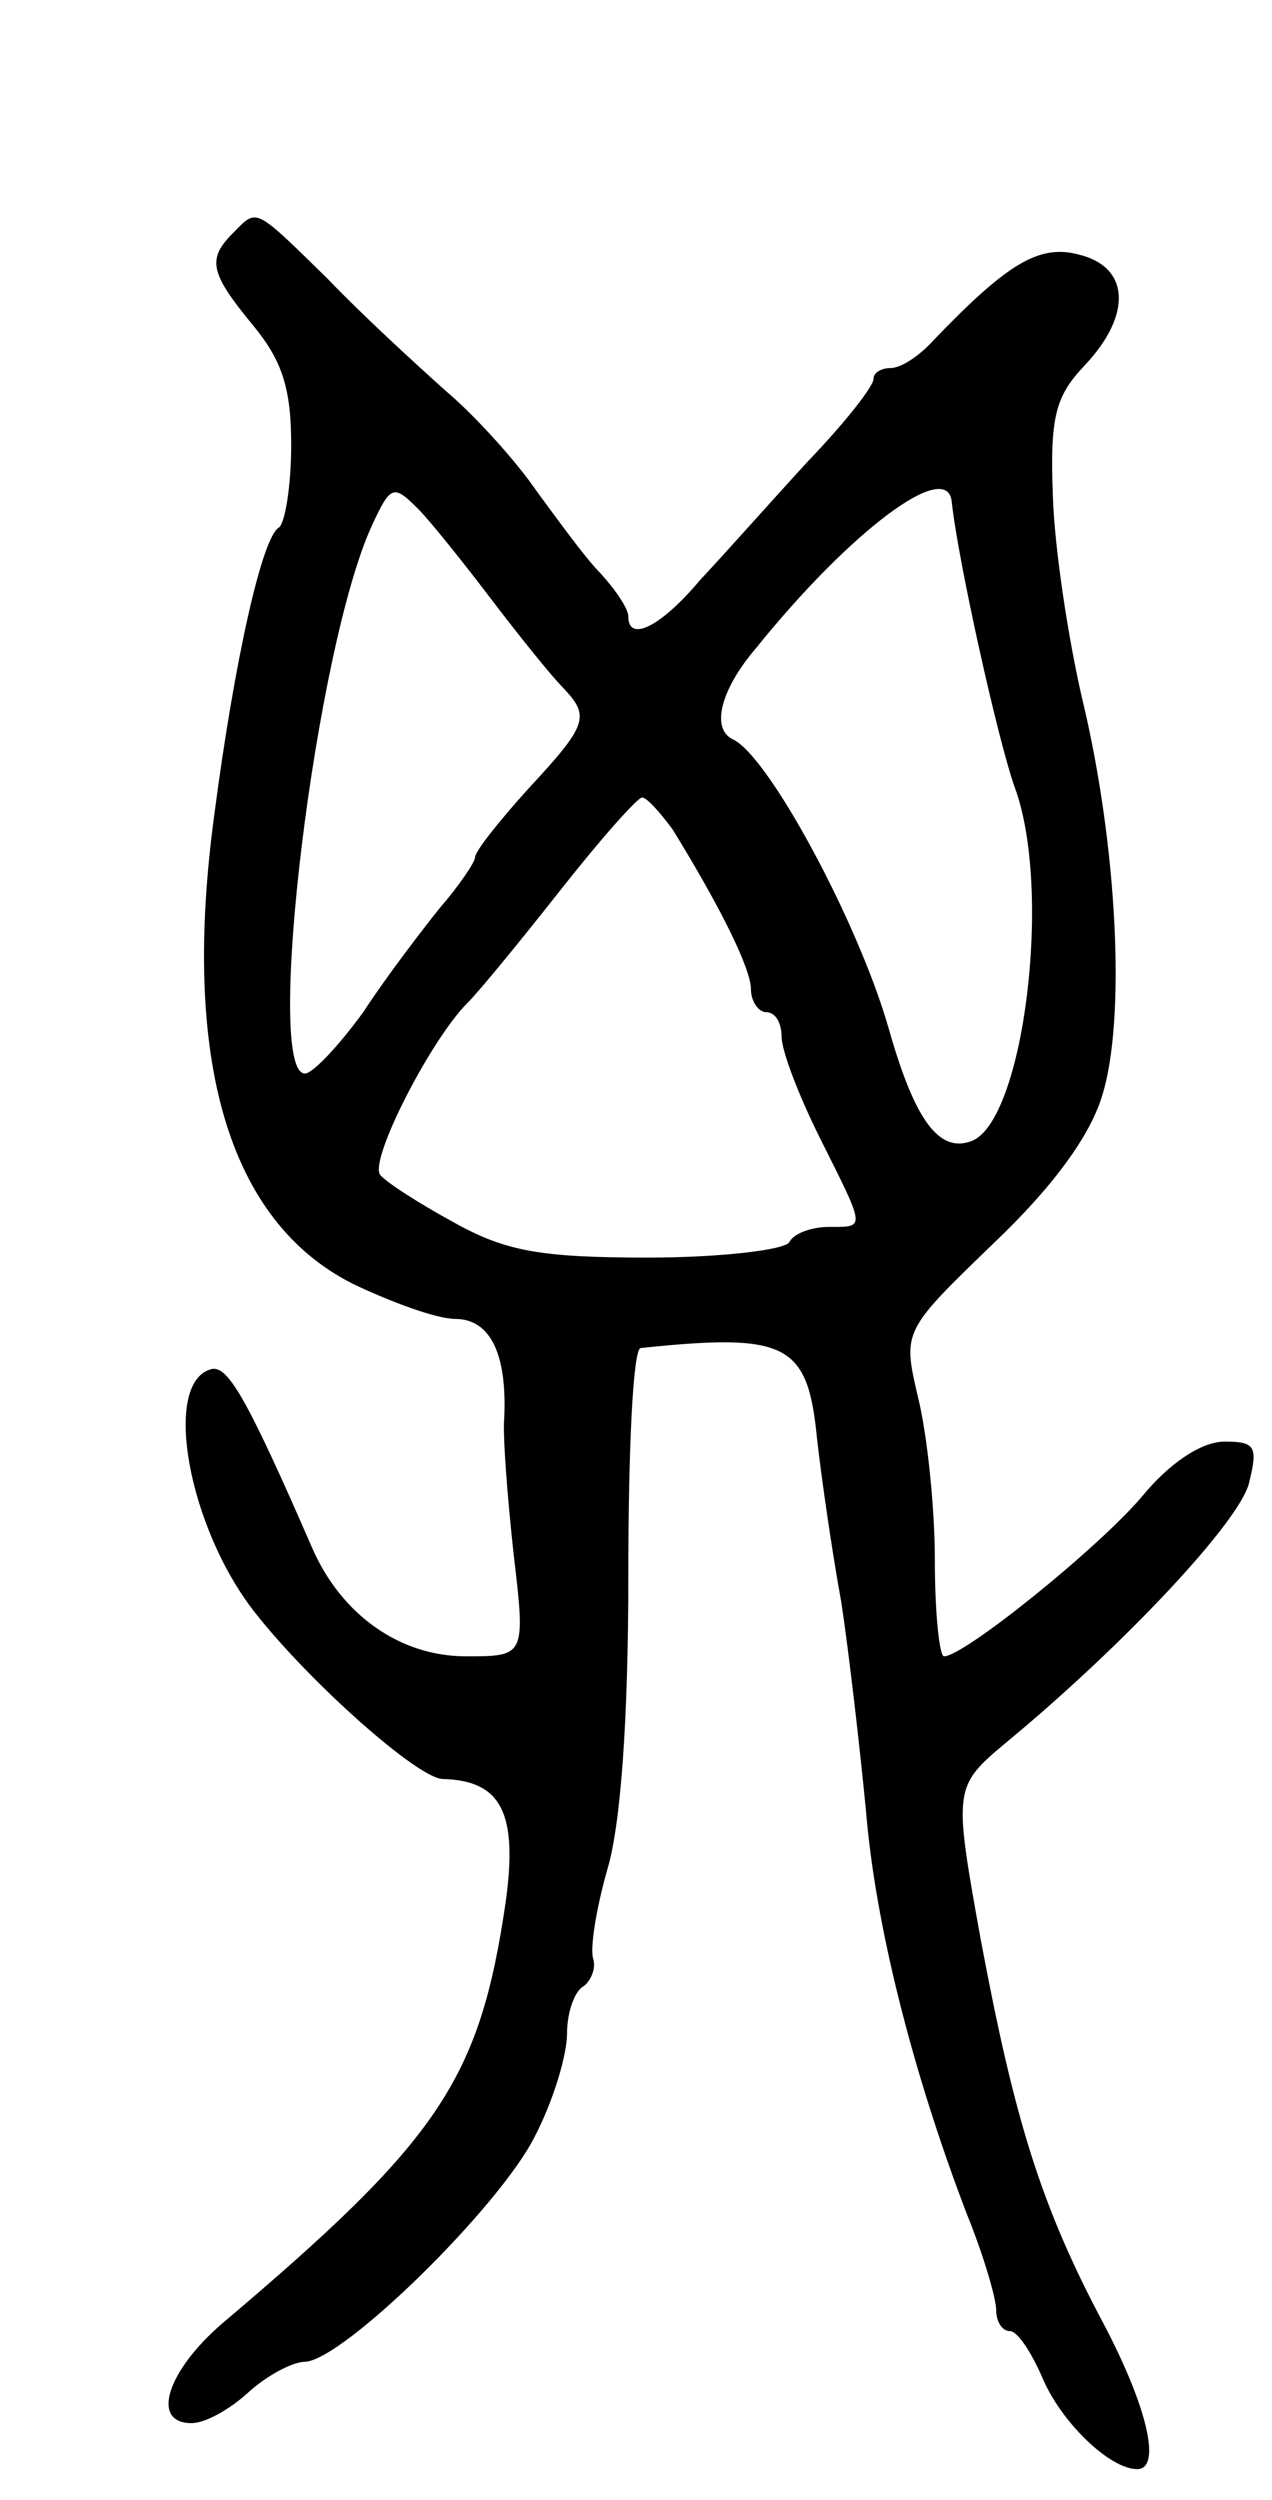 <svg version="1.0" xmlns="http://www.w3.org/2000/svg"
 width="83pt" height="163pt" viewBox="0 0 83 163"
 preserveAspectRatio="xMidYMid meet">
<g transform="translate(0,163) scale(0.1,-0.1)"
fill="#000000" stroke="none">
<path d="M152 1478 c-17 -17 -15 -26 13 -60 19 -23 25 -41 25 -78 0 -27 -4
-51 -8 -54 -11 -6 -29 -87 -42 -186 -22 -161 9 -266 90 -307 25 -12 55 -23 67
-23 23 0 34 -23 32 -65 -1 -11 2 -50 6 -87 8 -68 8 -68 -31 -68 -43 0 -81 27
-100 70 -44 101 -56 121 -67 117 -31 -10 -14 -103 29 -158 36 -46 107 -109
123 -109 38 -1 49 -22 41 -80 -17 -116 -43 -155 -185 -275 -36 -31 -47 -65
-20 -65 9 0 25 9 37 20 12 11 29 20 37 20 25 1 127 101 150 147 12 23 21 53
21 67 0 14 5 28 11 31 5 4 8 12 6 18 -2 7 2 32 9 57 9 29 14 98 14 193 0 81 3
147 8 148 95 10 109 3 115 -58 3 -27 10 -75 16 -108 5 -33 12 -94 16 -135 6
-74 30 -170 66 -264 11 -27 19 -55 19 -62 0 -8 4 -14 9 -14 5 0 14 -14 21 -30
12 -29 44 -60 62 -60 16 0 7 40 -22 95 -41 77 -58 133 -80 250 -18 100 -18
100 18 130 76 63 151 143 157 168 6 24 4 27 -16 27 -15 0 -36 -14 -54 -36 -29
-34 -116 -104 -129 -104 -3 0 -6 28 -6 63 0 34 -5 82 -11 106 -10 43 -10 43
49 100 39 37 63 70 71 96 16 50 10 165 -13 260 -9 39 -18 98 -19 132 -2 52 2
65 21 85 31 33 29 64 -4 72 -26 7 -47 -6 -95 -56 -9 -10 -21 -18 -28 -18 -6 0
-11 -3 -11 -7 0 -5 -19 -29 -43 -54 -23 -25 -54 -60 -70 -77 -26 -31 -47 -41
-47 -24 0 5 -8 17 -18 28 -10 10 -28 35 -42 54 -13 19 -40 49 -59 65 -19 17
-54 49 -77 73 -49 48 -46 46 -62 30z m121 -180 c7 -7 28 -33 47 -58 19 -25 40
-51 47 -58 18 -19 17 -24 -22 -66 -19 -21 -35 -41 -35 -45 0 -3 -10 -18 -23
-33 -12 -15 -35 -45 -50 -68 -16 -22 -33 -40 -38 -40 -27 0 7 279 44 358 12
26 14 26 30 10z m348 5 c4 -38 30 -155 41 -186 25 -67 6 -218 -28 -231 -21 -8
-37 13 -54 73 -20 70 -79 179 -102 189 -14 7 -8 32 15 59 62 77 125 124 128
96z m-182 -214 c32 -52 51 -91 51 -104 0 -8 5 -15 10 -15 6 0 10 -7 10 -16 0
-9 11 -38 25 -66 30 -60 30 -58 6 -58 -11 0 -23 -4 -26 -10 -3 -5 -45 -10 -92
-10 -70 0 -93 4 -127 23 -22 12 -44 26 -48 31 -7 10 33 88 57 112 8 8 35 41
61 74 26 33 50 60 53 60 3 0 12 -10 20 -21z"/>
</g>
</svg>
